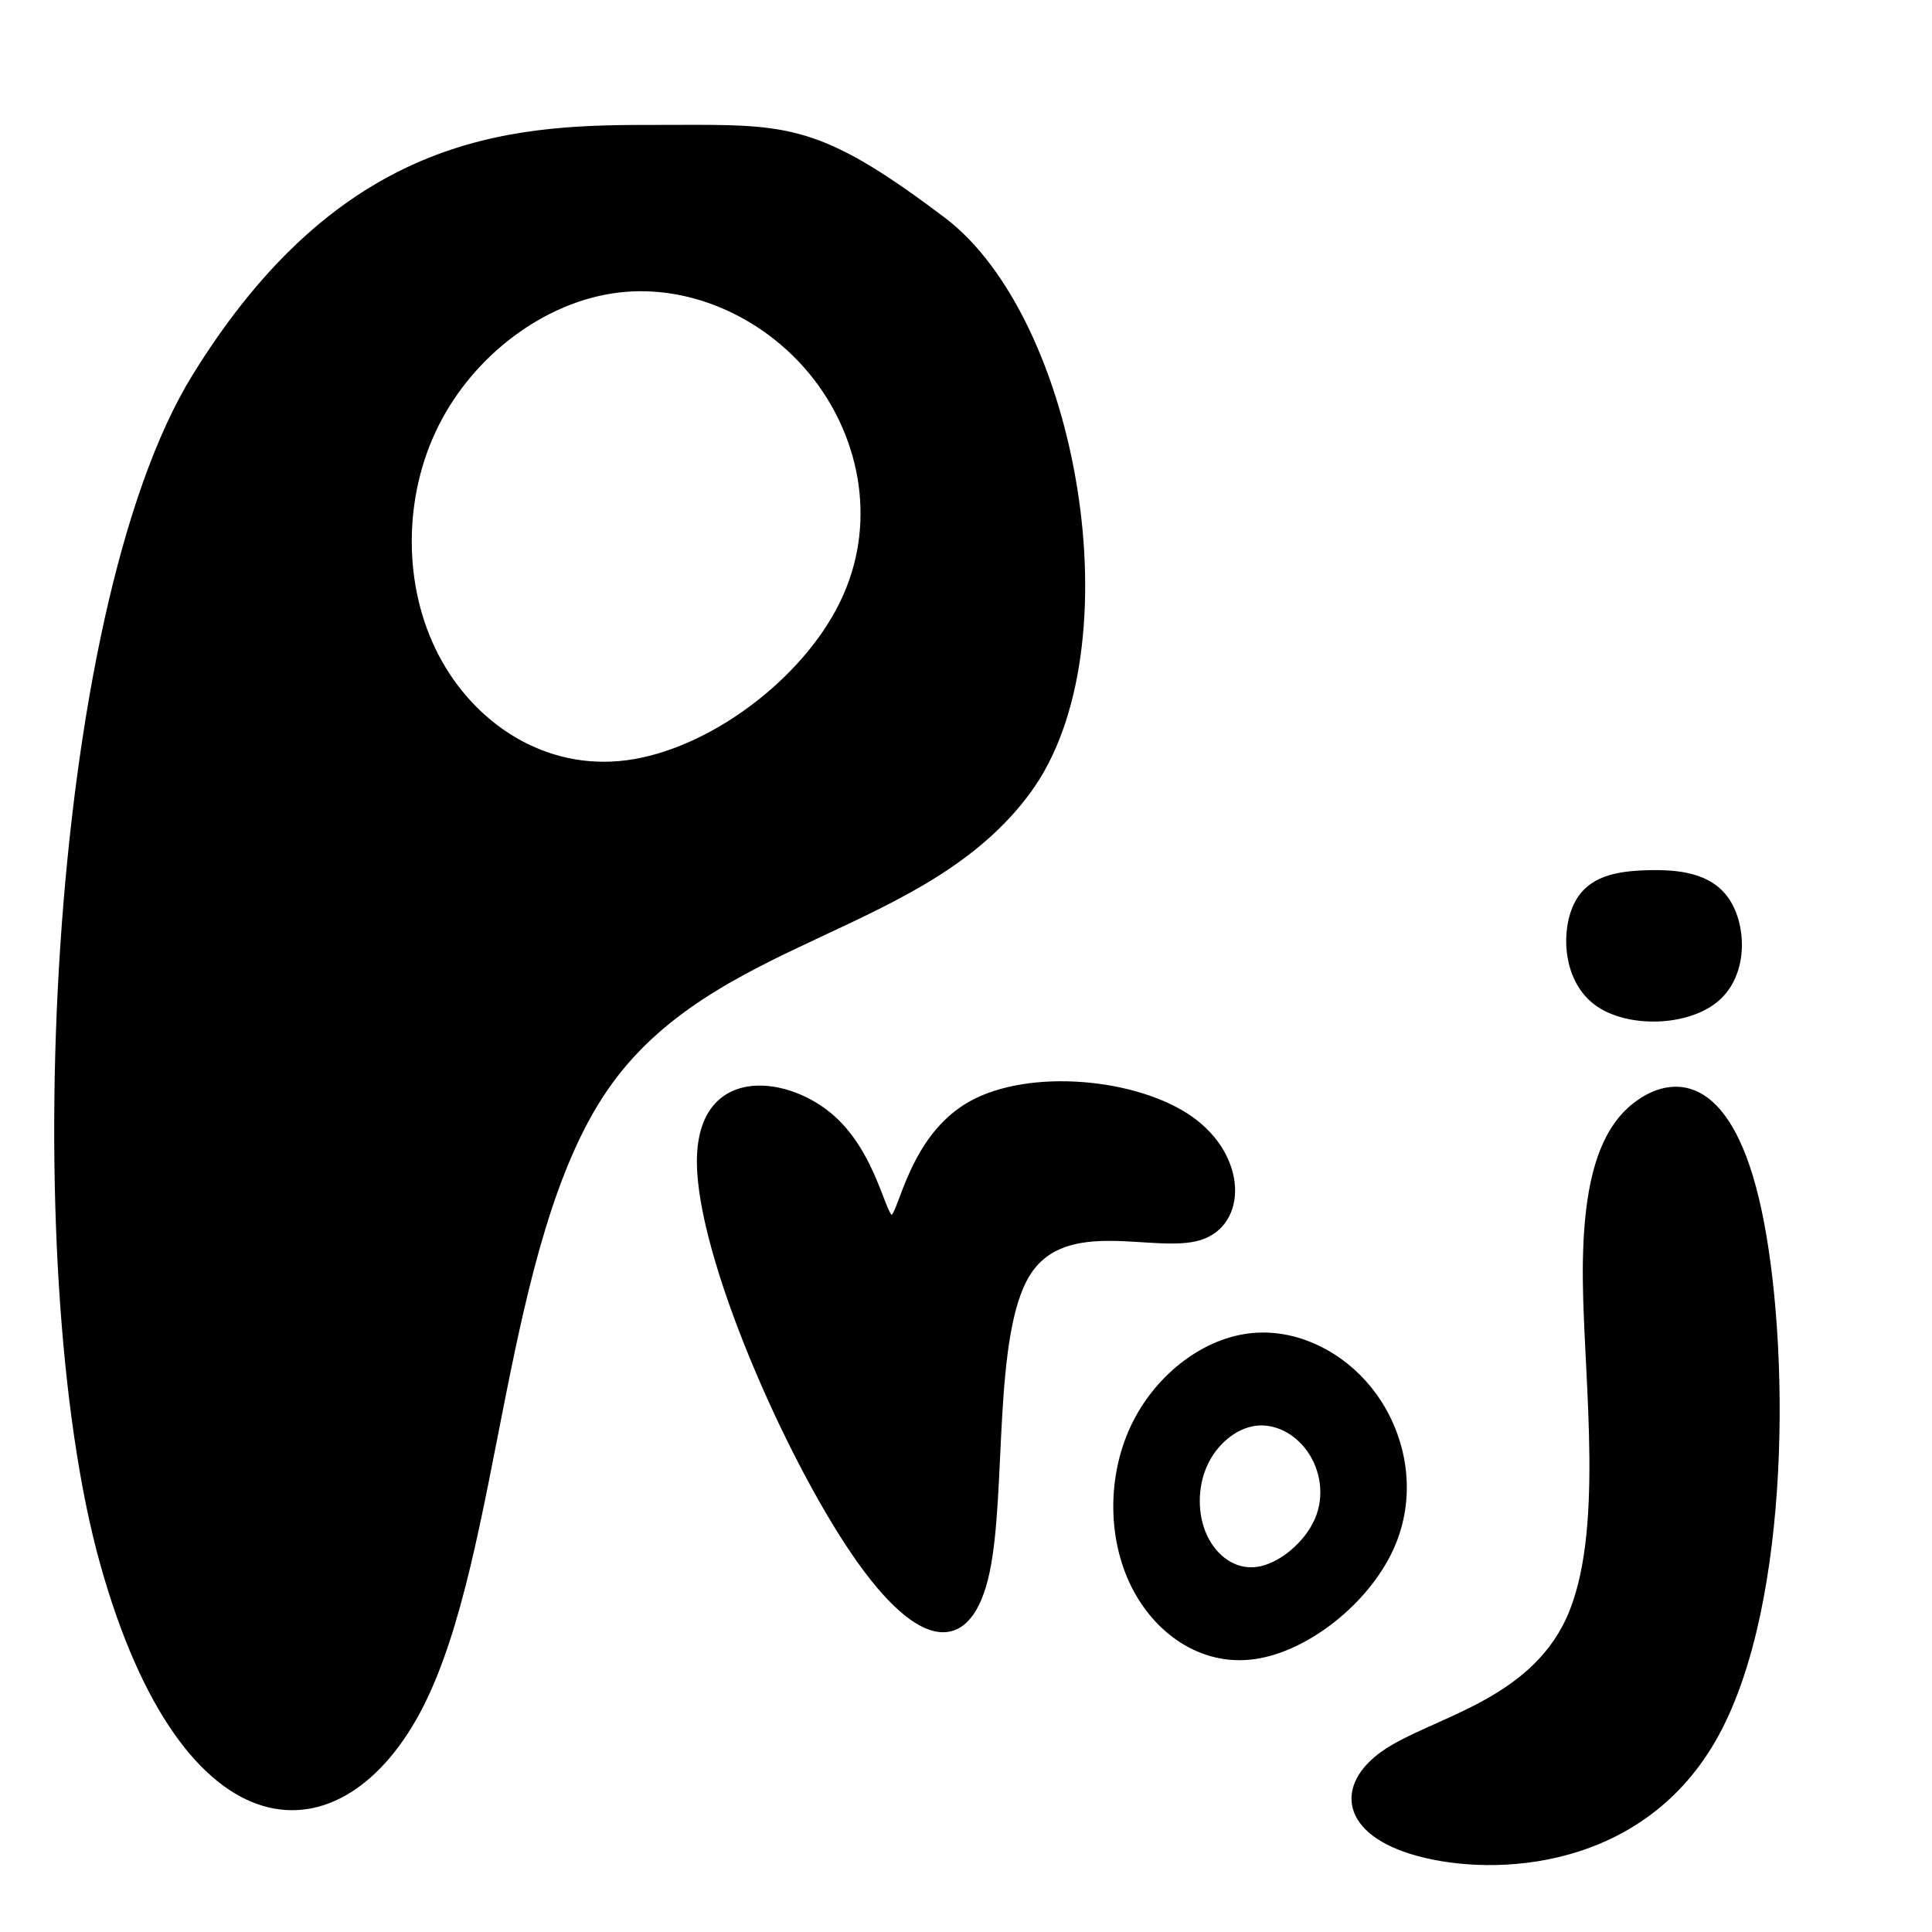 <?xml version="1.0" encoding="UTF-8" standalone="no"?>
<svg
   xmlns:dc="http://purl.org/dc/elements/1.1/"
   xmlns:cc="http://creativecommons.org/ns#"
   xmlns:rdf="http://www.w3.org/1999/02/22-rdf-syntax-ns#"
   xmlns:svg="http://www.w3.org/2000/svg"
   xmlns="http://www.w3.org/2000/svg"
   xmlns:sodipodi="http://sodipodi.sourceforge.net/DTD/sodipodi-0.dtd"
   xmlns:inkscape="http://www.inkscape.org/namespaces/inkscape"
   width="100mm"
   height="100mm"
   viewBox="0 0 100 100"
   version="1.1"
   id="svg8"
   inkscape:version="1.0.1 (3bc2e813f5, 2020-09-07)"
   sodipodi:docname="logo.svg">
  <defs
     id="defs2">
    <inkscape:path-effect
       effect="bspline"
       id="path-effect930"
       is_visible="true"
       lpeversion="1"
       weight="33.333"
       steps="2"
       helper_size="0"
       apply_no_weight="true"
       apply_with_weight="true"
       only_selected="false" />
    <inkscape:path-effect
       effect="bspline"
       id="path-effect920"
       is_visible="true"
       lpeversion="1"
       weight="33.333"
       steps="2"
       helper_size="0"
       apply_no_weight="true"
       apply_with_weight="true"
       only_selected="false" />
    <inkscape:path-effect
       effect="bspline"
       id="path-effect901"
       is_visible="true"
       lpeversion="1"
       weight="33.333"
       steps="2"
       helper_size="0"
       apply_no_weight="true"
       apply_with_weight="true"
       only_selected="false" />
    <inkscape:path-effect
       effect="bspline"
       id="path-effect872"
       is_visible="true"
       lpeversion="1"
       weight="33.333"
       steps="2"
       helper_size="0"
       apply_no_weight="true"
       apply_with_weight="true"
       only_selected="false" />
    <inkscape:path-effect
       effect="bspline"
       id="path-effect868"
       is_visible="true"
       lpeversion="1"
       weight="33.333"
       steps="2"
       helper_size="0"
       apply_no_weight="true"
       apply_with_weight="true"
       only_selected="false" />
    <inkscape:path-effect
       effect="bspline"
       id="path-effect864"
       is_visible="true"
       lpeversion="1"
       weight="33.333"
       steps="2"
       helper_size="0"
       apply_no_weight="true"
       apply_with_weight="true"
       only_selected="false" />
    <inkscape:path-effect
       effect="bspline"
       id="path-effect860"
       is_visible="true"
       lpeversion="1"
       weight="33.333"
       steps="2"
       helper_size="0"
       apply_no_weight="true"
       apply_with_weight="true"
       only_selected="false" />
    <inkscape:path-effect
       effect="bspline"
       id="path-effect855"
       is_visible="true"
       lpeversion="1"
       weight="33.333"
       steps="2"
       helper_size="0"
       apply_no_weight="true"
       apply_with_weight="true"
       only_selected="false" />
    <inkscape:path-effect
       effect="bspline"
       id="path-effect843"
       is_visible="true"
       lpeversion="1"
       weight="33.333"
       steps="2"
       helper_size="0"
       apply_no_weight="true"
       apply_with_weight="true"
       only_selected="false" />
    <inkscape:path-effect
       effect="bspline"
       id="path-effect839"
       is_visible="true"
       lpeversion="1"
       weight="33.333"
       steps="2"
       helper_size="0"
       apply_no_weight="true"
       apply_with_weight="true"
       only_selected="false" />
  </defs>
  <sodipodi:namedview
     id="base"
     pagecolor="#ffffff"
     bordercolor="#666666"
     borderopacity="1.0"
     inkscape:pageopacity="0.0"
     inkscape:pageshadow="2"
     inkscape:zoom="0.98994949"
     inkscape:cx="28.24564"
     inkscape:cy="243.05134"
     inkscape:document-units="mm"
     inkscape:current-layer="layer1"
     inkscape:document-rotation="0"
     showgrid="false"
     showguides="true"
     inkscape:guide-bbox="true"
     inkscape:window-width="1366"
     inkscape:window-height="745"
     inkscape:window-x="-8"
     inkscape:window-y="-8"
     inkscape:window-maximized="1"
     inkscape:snap-object-midpoints="true">
    <sodipodi:guide
       position="50,50"
       orientation="-1,0"
       id="guide833"
       inkscape:label=""
       inkscape:locked="false"
       inkscape:color="rgb(0,0,255)" />
    <sodipodi:guide
       position="50,50"
       orientation="0,-1"
       id="guide835" />
  </sodipodi:namedview>
  <g
     inkscape:label="Шар 1"
     inkscape:groupmode="layer"
     id="layer1">
    <path
       id="path841"
       style="fill:#000000;fill-opacity:1;stroke:#000000;stroke-width:1px;stroke-linecap:butt;stroke-linejoin:miter;stroke-opacity:1"
       d="M 135.35 24.883 C 132.563 24.886 129.515 24.907 126.119 24.904 C 98.955 24.88 66.618 27.206 38.041 73.492 C 9.464 119.778 3.863 247.407 20.039 305.322 C 36.215 363.237 66.881 363.238 82.215 333.115 C 97.548 302.993 97.548 242.747 118.244 212.623 C 138.94 182.499 180.329 182.497 200.855 154.537 C 221.382 126.577 210.1 62.407 184.176 42.865 C 161.492 25.766 154.853 24.859 135.35 24.883 z M 126.184 56.396 C 138.897 56.728 151.376 63.41 159.408 73.855 C 168.588 85.794 171.961 102.647 164.467 117.92 C 156.973 133.192 138.611 146.885 122.418 148.992 C 106.225 151.1 92.2 141.621 85.186 128.104 C 78.171 114.586 78.17 97.03 85.184 82.984 C 92.197 68.939 106.224 58.405 120.732 56.65 C 122.546 56.431 124.367 56.349 126.184 56.396 z "
       transform="scale(0.265)" />
    <path
       style="fill:#000000;stroke:#000000;stroke-width:0.265px;stroke-linecap:butt;stroke-linejoin:miter;stroke-opacity:1;fill-opacity:1"
       d="m 44.218,80.396 c -3.487,-5.099 -7.962,-15.297 -8.014,-20.189 -0.052,-4.891 4.319,-4.475 6.713,-2.498 2.394,1.977 2.81,5.516 3.278,5.307 0.468,-0.208 0.989,-4.163 4.037,-5.88 3.048,-1.717 8.623,-1.197 11.411,0.781 2.787,1.977 2.787,5.412 0.468,6.14 -2.319,0.728 -6.957,-1.249 -8.913,1.873 -1.955,3.122 -1.227,11.343 -2.111,15.453 -0.885,4.11 -3.382,4.11 -6.869,-0.989 z"
       id="path858"
       inkscape:path-effect="#path-effect860"
       inkscape:original-d="M 45.206853,85.495191 C 40.731856,75.297284 36.256425,65.098942 31.780554,54.900158 c 4.371877,0.416703 8.743142,0.832957 13.114058,1.24878 0.416764,3.538708 0.83308,7.076836 1.248961,10.614601 0.520847,-3.954103 1.041234,-7.908483 1.561198,-11.863381 5.575783,0.520771 11.150911,1.041087 16.72571,1.560971 4.36e-4,3.434643 4.36e-4,6.868712 0,10.30241 -4.638175,-1.976832 -9.276602,-3.954023 -13.915555,-5.93169 0.729011,8.221715 1.457553,16.442666 2.185677,24.663342 -2.49753,4.36e-4 -4.995395,4.36e-4 -7.49375,0 z" />
    <path
       id="path862"
       style="fill:#000000;fill-opacity:1;stroke:#000000;stroke-width:1px;stroke-linecap:butt;stroke-linejoin:miter;stroke-opacity:1"
       d="M 247.342 260.779 C 246.188 260.747 245.029 260.804 243.877 260.953 C 234.658 262.143 225.745 269.286 221.289 278.811 C 216.833 288.335 216.834 300.24 221.291 309.406 C 225.748 318.573 234.66 325.001 244.949 323.572 C 255.238 322.143 266.904 312.857 271.666 302.5 C 276.428 292.143 274.286 280.715 268.453 272.619 C 263.349 265.536 255.42 261.004 247.342 260.779 z M 246.648 277.918 C 250.169 278.02 253.625 280.086 255.85 283.314 C 258.391 287.004 259.325 292.213 257.25 296.934 C 255.175 301.654 250.089 305.886 245.605 306.537 C 241.122 307.188 237.239 304.258 235.297 300.08 C 233.355 295.902 233.355 290.478 235.297 286.137 C 237.239 281.796 241.121 278.54 245.139 277.998 C 245.641 277.93 246.146 277.903 246.648 277.918 z "
       transform="scale(0.265)" />
    <path
       style="fill:#000000;stroke:#000000;stroke-width:0.265px;stroke-linecap:butt;stroke-linejoin:miter;stroke-opacity:1;fill-opacity:1"
       d="m 84.874,57.024 c 1.894,-1.294 4.708,-1.186 6.168,5.606 1.461,6.791 1.569,20.266 -2.219,27.164 -3.787,6.899 -11.471,7.222 -15.421,6.144 -3.95,-1.078 -4.167,-3.557 -1.731,-5.228 2.435,-1.671 7.521,-2.533 9.523,-6.899 2.002,-4.366 0.92,-12.234 0.866,-17.517 -0.054,-5.282 0.92,-7.977 2.814,-9.271 z"
       id="path866"
       inkscape:path-effect="#path-effect868"
       inkscape:original-d="m 83.953743,55.622893 c 2.814084,0.108247 5.627709,0.216043 8.440883,0.323384 0.10867,13.475206 0.216888,26.949422 0.324647,40.423454 -7.683066,0.323848 -15.366278,0.647229 -23.050098,0.970161 -0.215982,-2.478902 -0.432412,-4.958158 -0.649298,-7.437915 5.086728,-0.861932 10.172799,-1.72428 15.258513,-2.587098 -1.081731,-7.868804 -2.163872,-15.737748 -3.24649,-23.607298 0.974422,-2.694497 1.948349,-5.389339 2.921843,-8.084688 z" />
  </g>
  <path
     style="fill:#000000;fill-opacity:1;stroke:#000000;stroke-width:0.265px;stroke-linecap:butt;stroke-linejoin:miter;stroke-opacity:1"
     d="m 85.259,45.176 c -1.559,0.045 -2.992,0.286 -3.665,1.654 -0.672,1.368 -0.583,3.863 1.021,5.065 1.604,1.203 4.722,1.113 6.236,-0.178 1.514,-1.292 1.425,-3.786 0.538,-5.11 -0.887,-1.324 -2.572,-1.476 -4.131,-1.431 z"
     id="path899"
     inkscape:path-effect="#path-effect901"
     inkscape:original-d="m 85.132851,44.978866 c -1.433049,0.241673 -2.866359,0.483081 -4.299936,0.724224 0.08935,2.494828 0.178443,4.989295 0.267269,7.483546 3.118472,-0.08883 6.236554,-0.177916 9.354433,-0.267271 -0.08883,-2.494299 -0.177913,-4.988716 -0.267269,-7.483546 -1.684601,-0.152056 -3.369399,-0.30437 -5.054497,-0.456953 z"
     sodipodi:nodetypes="cccccc" />
</svg>
